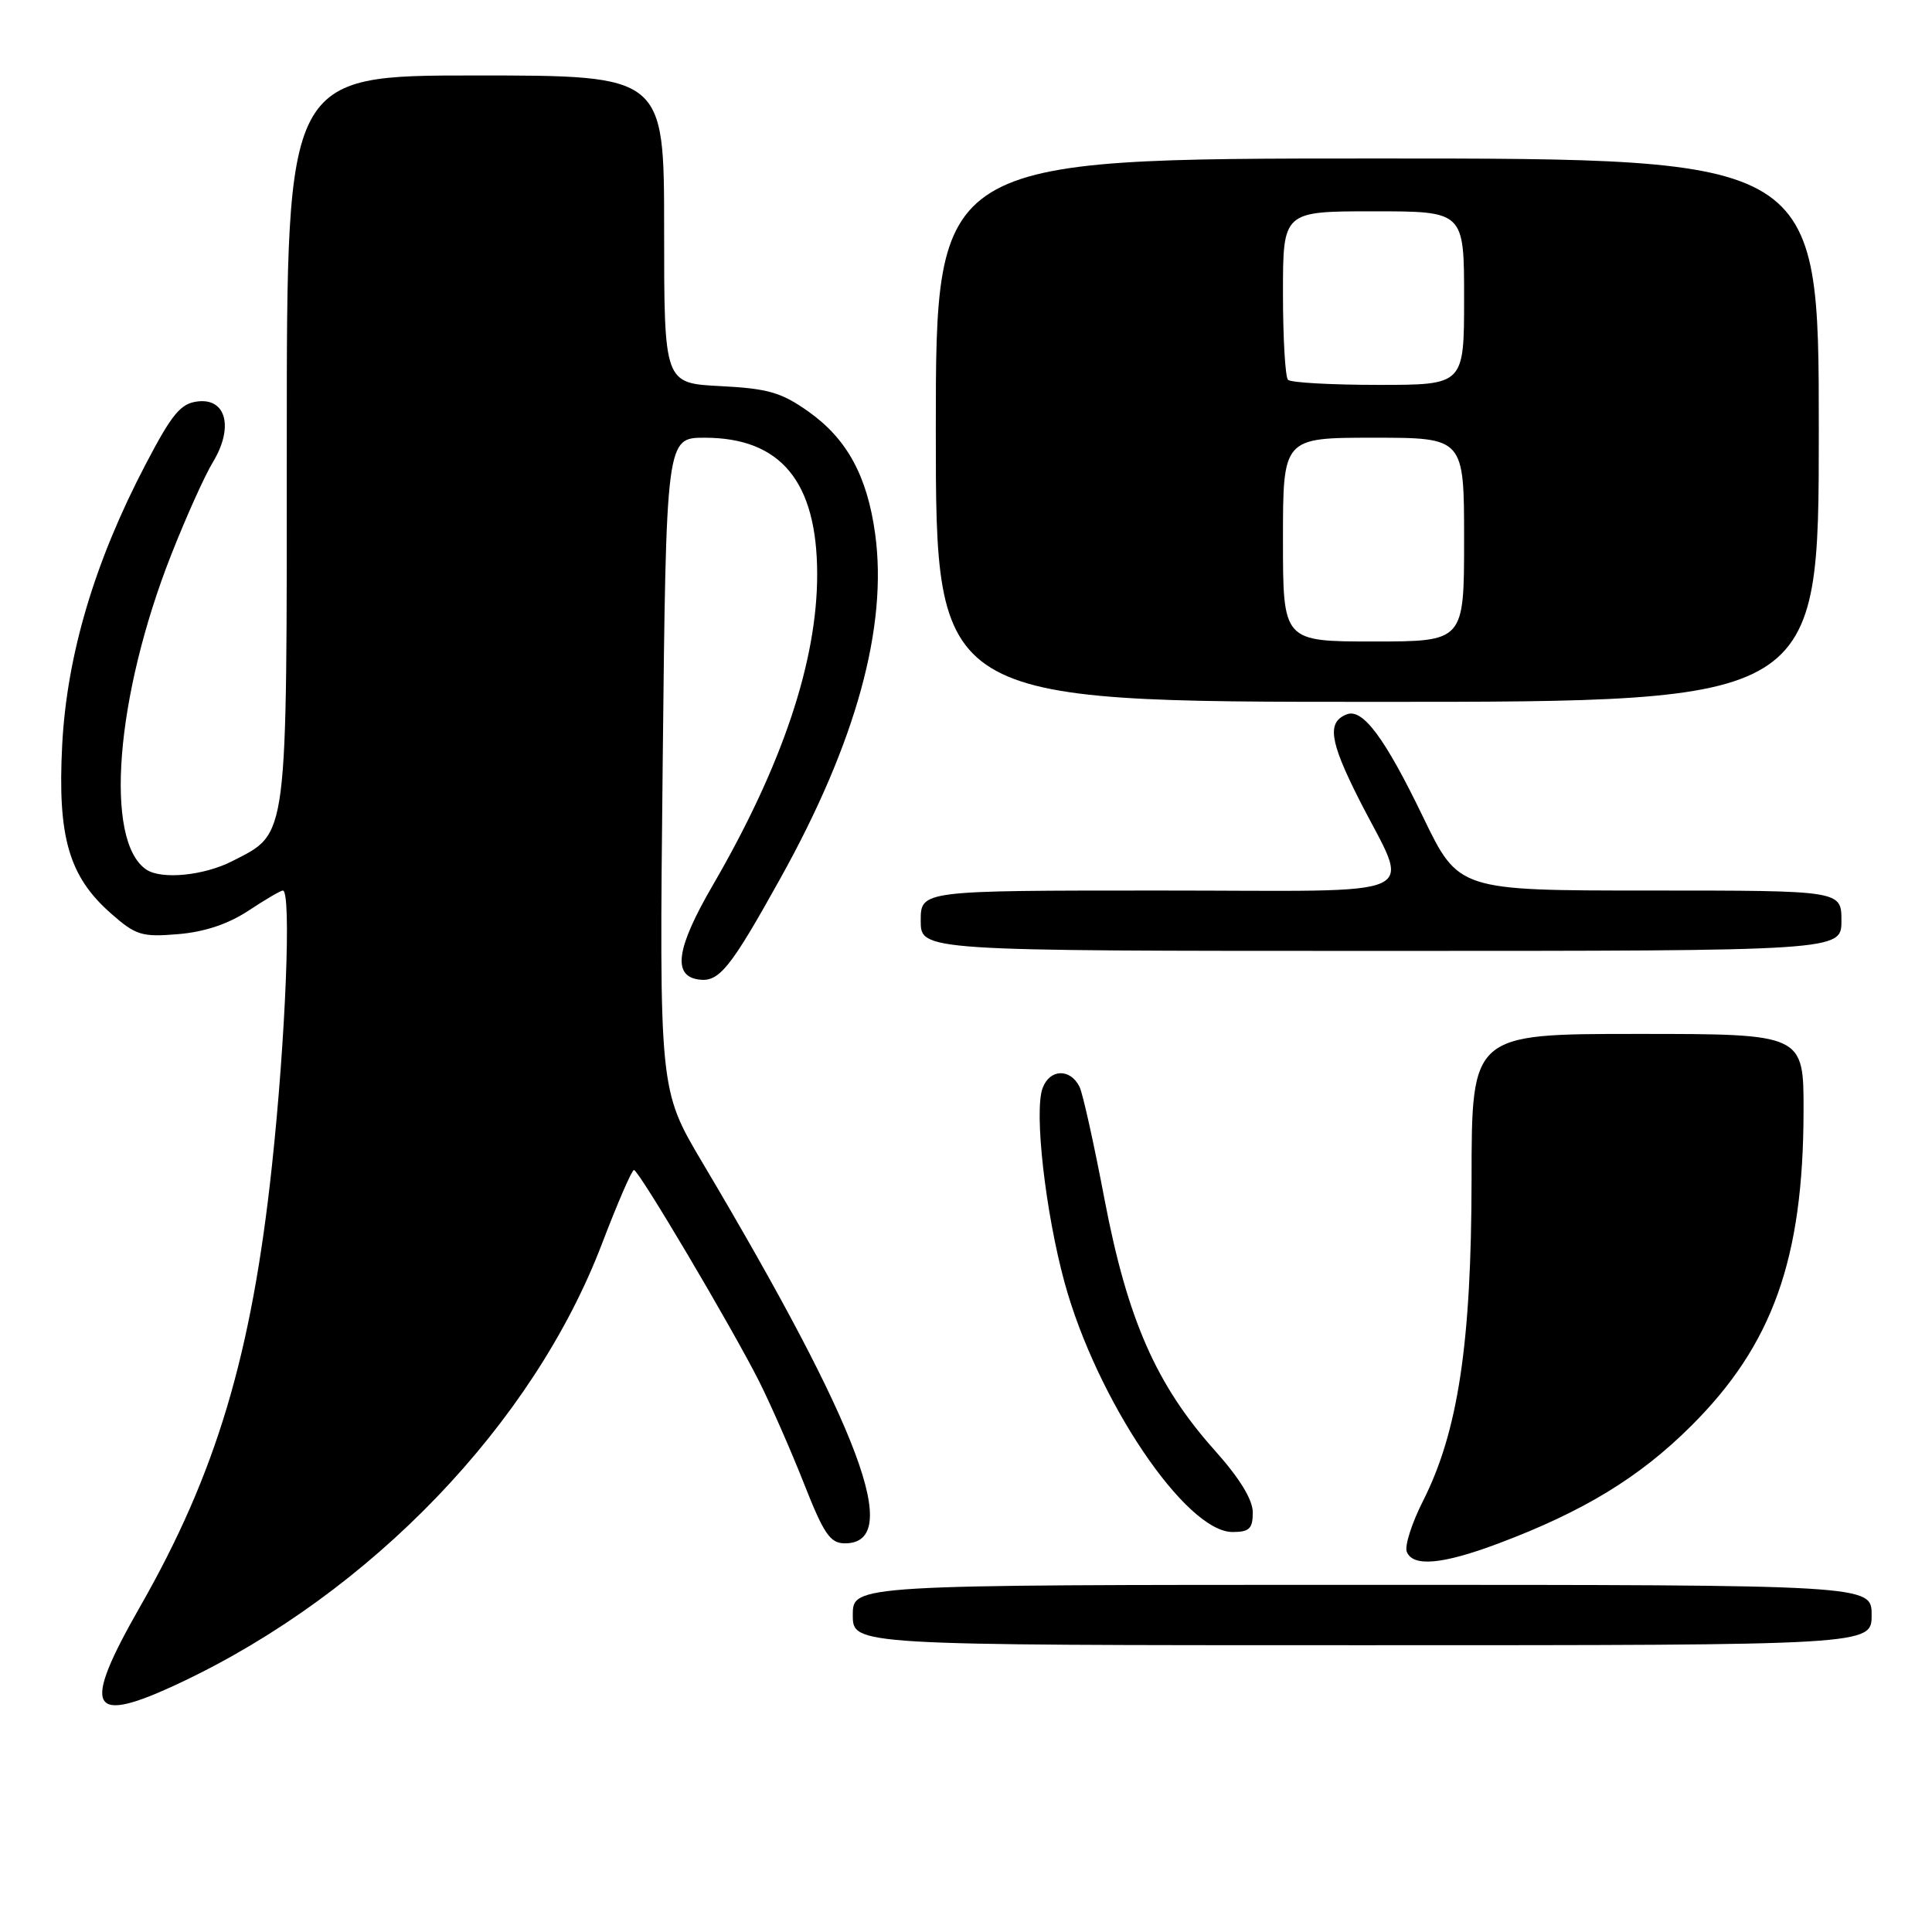 <?xml version="1.0" encoding="UTF-8" standalone="no"?>
<!DOCTYPE svg PUBLIC "-//W3C//DTD SVG 1.1//EN" "http://www.w3.org/Graphics/SVG/1.1/DTD/svg11.dtd" >
<svg xmlns="http://www.w3.org/2000/svg" xmlns:xlink="http://www.w3.org/1999/xlink" version="1.1" viewBox="0 0 256 256">
 <g >
 <path fill="currentColor"
d=" M 24.00 222.92 C 49.18 211.02 70.66 188.64 79.75 164.84 C 81.81 159.45 83.72 155.03 84.00 155.03 C 84.63 155.02 96.85 175.66 100.57 183.00 C 102.09 186.03 104.76 192.10 106.50 196.50 C 109.17 203.29 110.00 204.50 111.96 204.50 C 119.71 204.50 114.04 189.35 93.05 154.01 C 87.35 144.40 87.35 144.40 87.81 101.20 C 88.27 58.00 88.27 58.00 93.38 58.00 C 103.46 58.01 108.26 63.82 108.28 76.05 C 108.30 87.60 103.66 101.44 94.43 117.33 C 89.63 125.59 89.07 129.30 92.56 129.79 C 95.28 130.18 96.74 128.38 103.42 116.36 C 113.44 98.34 117.65 83.03 115.96 70.72 C 114.90 63.04 112.22 58.14 107.10 54.52 C 103.52 51.99 101.74 51.48 95.44 51.16 C 88.00 50.78 88.00 50.78 88.00 30.39 C 88.00 10.00 88.00 10.00 63.00 10.00 C 38.00 10.00 38.00 10.00 38.00 58.10 C 38.00 111.97 38.22 110.28 30.79 114.10 C 27.04 116.02 21.42 116.58 19.40 115.23 C 13.78 111.48 15.29 92.29 22.69 73.50 C 24.64 68.55 27.12 63.02 28.22 61.22 C 30.97 56.67 29.99 52.75 26.22 53.19 C 23.94 53.45 22.81 54.81 19.31 61.50 C 12.53 74.44 8.86 86.79 8.24 98.73 C 7.61 110.92 9.13 116.15 14.73 121.06 C 18.00 123.94 18.80 124.18 23.60 123.78 C 27.10 123.49 30.24 122.44 32.92 120.67 C 35.14 119.20 37.19 118.00 37.48 118.00 C 38.63 118.00 37.86 137.53 36.03 154.50 C 33.34 179.56 28.65 195.23 18.55 212.91 C 10.69 226.68 11.78 228.70 24.00 222.92 Z  M 248.00 214.00 C 248.00 210.00 248.00 210.00 180.50 210.00 C 113.00 210.00 113.00 210.00 113.00 214.00 C 113.00 218.00 113.00 218.00 180.50 218.00 C 248.00 218.00 248.00 218.00 248.00 214.00 Z  M 198.57 204.51 C 209.84 200.27 217.24 195.76 224.07 188.96 C 234.88 178.21 238.95 166.83 238.98 147.25 C 239.00 137.00 239.00 137.00 217.00 137.00 C 195.00 137.00 195.00 137.00 194.99 156.25 C 194.97 178.00 193.20 189.72 188.55 198.90 C 187.07 201.82 186.11 204.83 186.40 205.60 C 187.19 207.66 191.12 207.31 198.57 204.51 Z  M 166.00 200.41 C 166.00 198.71 164.26 195.87 160.94 192.16 C 153.21 183.51 149.40 174.83 146.37 159.00 C 144.96 151.57 143.46 144.82 143.04 144.00 C 141.80 141.53 139.09 141.63 138.15 144.18 C 137.00 147.26 138.52 160.64 141.06 169.94 C 145.31 185.48 157.11 203.00 163.32 203.00 C 165.54 203.00 166.00 202.55 166.00 200.41 Z  M 244.00 122.00 C 244.00 118.00 244.00 118.00 218.64 118.00 C 193.27 118.00 193.27 118.00 188.56 108.25 C 183.52 97.81 180.58 93.84 178.47 94.65 C 175.82 95.67 176.16 98.14 179.99 105.74 C 186.90 119.43 190.00 118.00 153.57 118.00 C 122.00 118.00 122.00 118.00 122.00 122.00 C 122.00 126.00 122.00 126.00 183.00 126.00 C 244.00 126.00 244.00 126.00 244.00 122.00 Z  M 241.00 57.00 C 241.00 21.00 241.00 21.00 182.50 21.00 C 124.00 21.00 124.00 21.00 124.00 57.00 C 124.00 93.00 124.00 93.00 182.50 93.00 C 241.00 93.00 241.00 93.00 241.00 57.00 Z  M 170.00 71.50 C 170.00 58.00 170.00 58.00 182.00 58.00 C 194.00 58.00 194.00 58.00 194.00 71.50 C 194.00 85.00 194.00 85.00 182.00 85.00 C 170.00 85.00 170.00 85.00 170.00 71.50 Z  M 170.67 50.33 C 170.30 49.97 170.00 44.79 170.00 38.83 C 170.00 28.00 170.00 28.00 182.00 28.00 C 194.00 28.00 194.00 28.00 194.00 39.50 C 194.00 51.00 194.00 51.00 182.67 51.00 C 176.43 51.00 171.03 50.70 170.67 50.33 Z "/>
</g>
</svg>